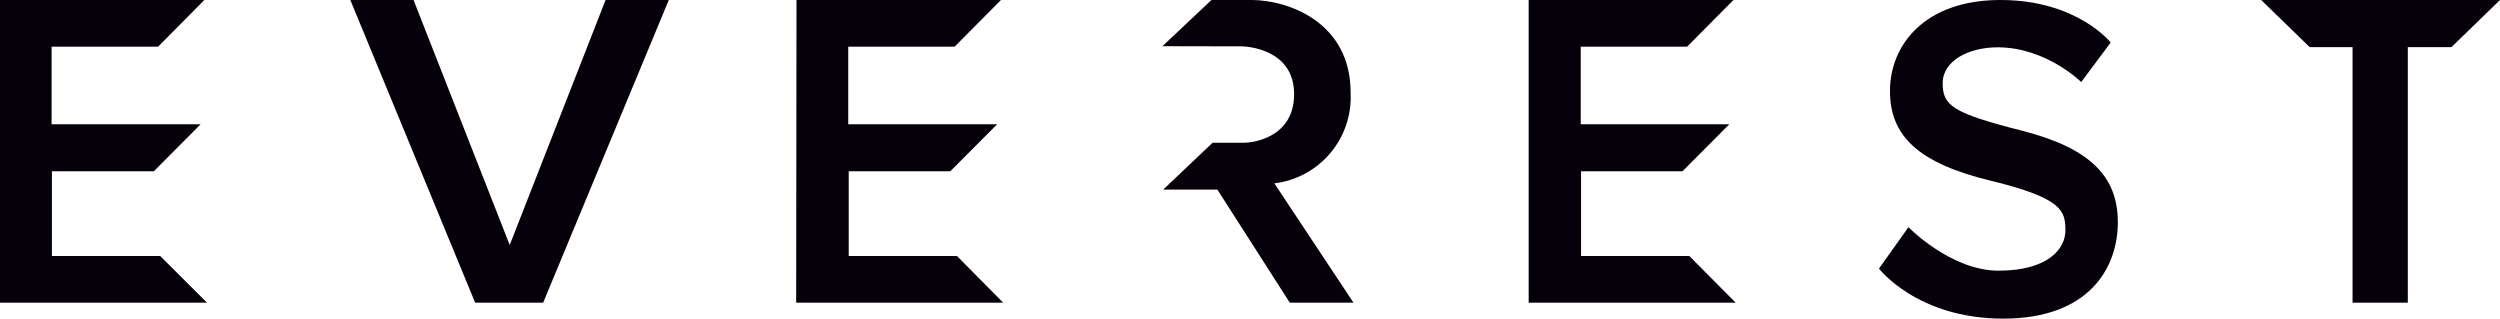 <svg width="204" height="26" viewBox="0 0 204 26" fill="none" xmlns="http://www.w3.org/2000/svg">
<path d="M184.51 0H204L200.037 3.848H196.477V24.7H191.968V3.848H188.473L184.51 0Z" fill="#05000A"/>
<path d="M0 0H16.671L12.903 3.809H4.21V10.14H16.372L12.552 13.975H4.236V20.891H13.072L16.892 24.7H0V0Z" fill="#05000A"/>
<path d="M28.586 0H33.745L41.593 19.994L49.415 0H54.573L44.321 24.7H38.773L28.586 0Z" fill="#05000A"/>
<path d="M64.994 0H81.678L77.897 3.809H69.217V10.14H81.366L77.546 13.975H69.256V20.891H78.092L81.86 24.7H64.968L64.994 0Z" fill="#05000A"/>
<path d="M94.853 3.77L98.856 0H102.13C105.041 0 110.251 1.768 110.212 7.618C110.29 9.402 109.693 11.149 108.539 12.511C107.385 13.873 105.76 14.748 103.988 14.963L110.446 24.7H105.248L99.336 15.47H94.918L98.947 11.648H101.545C102.091 11.648 105.599 11.31 105.599 7.683C105.599 4.056 101.857 3.744 101.077 3.783L94.853 3.77Z" fill="#05000A"/>
<path d="M124.739 0H141.449L137.668 3.809H128.988V10.14H141.111L137.291 13.975H129.014V20.891H137.849L141.631 24.7H124.739V0Z" fill="#05000A"/>
<path d="M169.827 6.695L172.231 3.471C172.231 3.471 169.502 0 163.239 0C156.989 0 154.221 3.731 154.221 7.423C154.221 11.115 156.56 13.325 162.472 14.755C168.384 16.185 168.501 17.264 168.54 18.733C168.566 20.397 166.994 22.087 163.083 22.087C159.185 22.087 155.729 18.538 155.729 18.538L153.325 21.918C153.325 21.918 156.443 26 163.46 26C170.476 26 172.815 21.853 172.815 18.135C172.815 14.404 170.567 12.077 164.928 10.647C159.302 9.217 158.522 8.606 158.522 6.786C158.522 4.966 160.627 3.861 163.018 3.861C166.968 3.861 169.827 6.695 169.827 6.695V6.695Z" fill="#05000A"/>
</svg>
